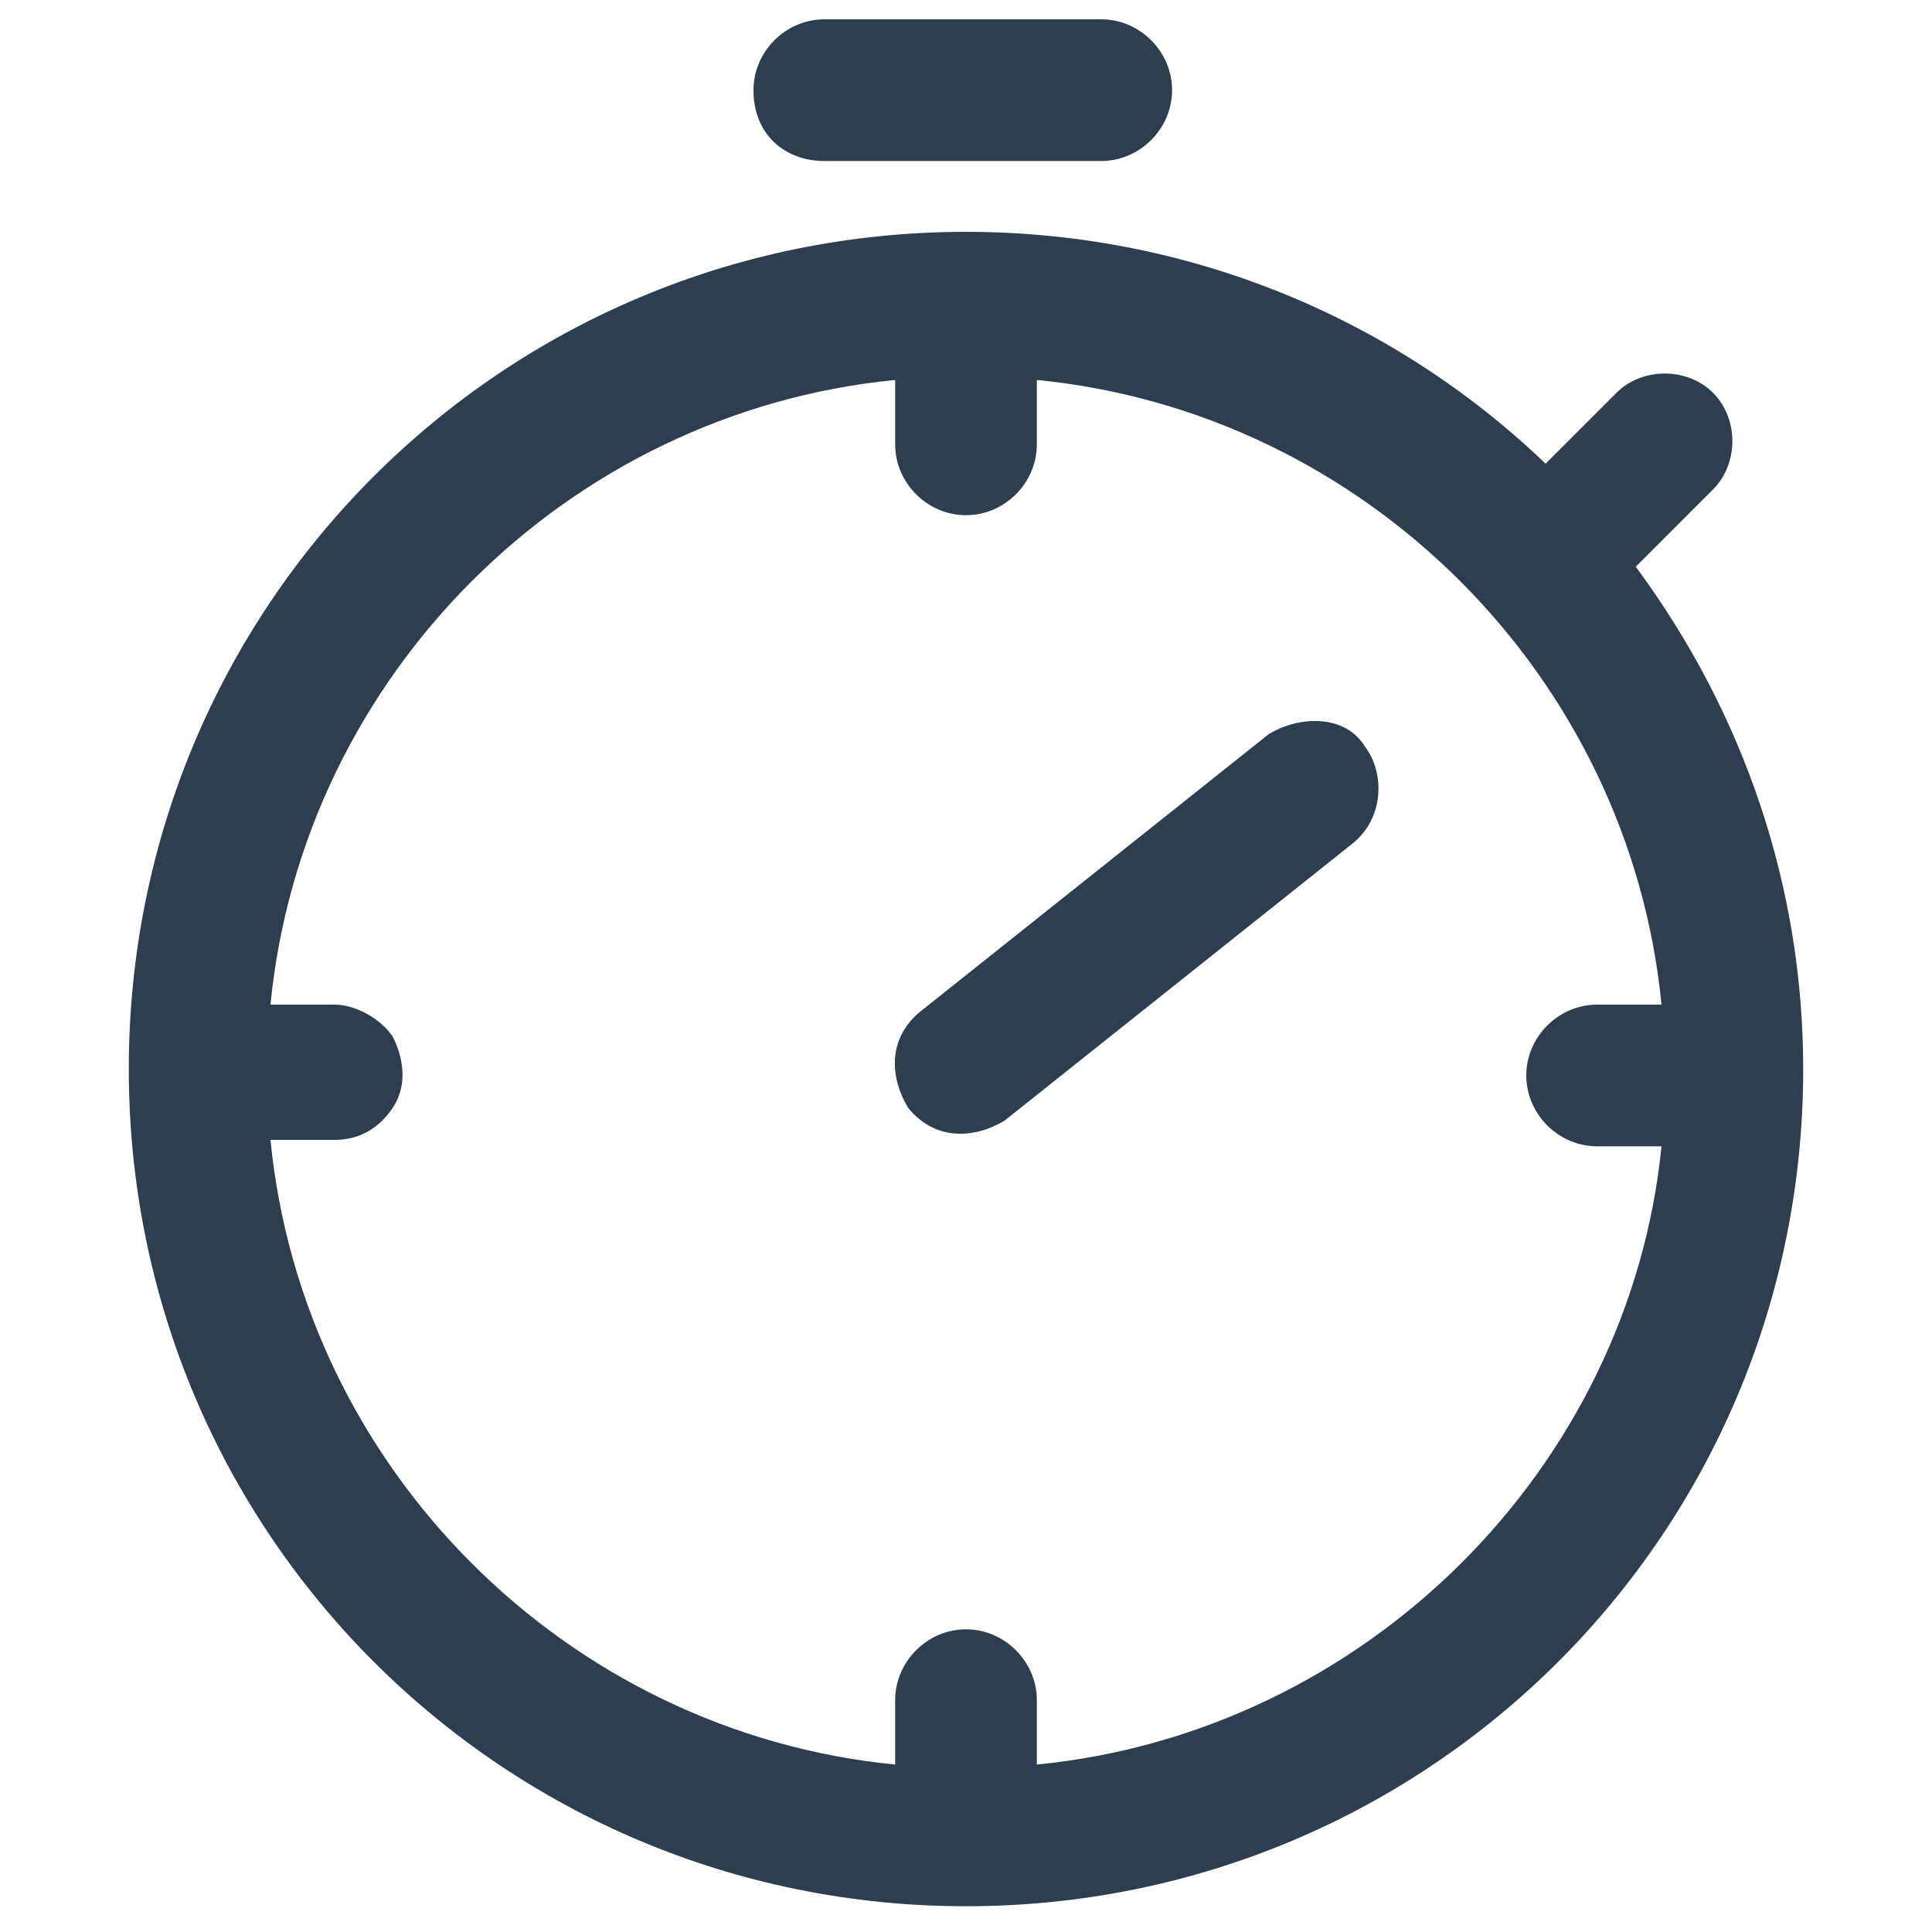 <?xml version="1.0" standalone="no"?><!DOCTYPE svg PUBLIC "-//W3C//DTD SVG 1.1//EN" "http://www.w3.org/Graphics/SVG/1.1/DTD/svg11.dtd"><svg t="1727802734494" class="icon" viewBox="0 0 1024 1024" version="1.1" xmlns="http://www.w3.org/2000/svg" p-id="19750" xmlns:xlink="http://www.w3.org/1999/xlink" width="200" height="200"><path d="M436.907 85.333h146.773c20.48 0 37.547-17.067 37.547-37.547 0-20.48-17.067-37.547-37.547-37.547h-146.773c-20.48 0-37.547 17.067-37.547 37.547 0 23.893 17.067 37.547 37.547 37.547zM866.987 300.373l40.96-40.96c13.653-13.653 13.653-37.547 0-51.2-13.653-13.653-37.547-13.653-51.2 0L819.2 245.76c-81.92-78.507-191.147-122.88-307.2-122.88-245.76 0-443.733 197.973-443.733 443.733s197.973 443.733 443.733 443.733 443.733-197.973 443.733-443.733c0-95.573-30.72-187.733-88.747-266.24z m-317.44 634.88v-34.133c0-20.48-17.067-37.547-37.547-37.547-20.48 0-37.547 17.067-37.547 37.547v34.133c-174.08-17.067-314.027-157.013-331.093-331.093h34.133c13.653 0 23.893-6.827 30.72-17.067 6.827-10.24 6.827-23.893 0-37.547-6.827-10.24-20.48-17.067-30.72-17.067h-34.133c17.067-174.08 157.013-314.027 331.093-331.093v34.133c0 20.48 17.067 37.547 37.547 37.547 20.48 0 37.547-17.067 37.547-37.547v-34.133c174.08 17.067 314.027 157.013 331.093 331.093h-34.133c-20.48 0-37.547 17.067-37.547 37.547 0 20.48 17.067 37.547 37.547 37.547h34.133c-17.067 170.667-157.013 310.613-331.093 327.68z" p-id="19751" fill="#2C3E50"></path><path d="M672.427 389.12l-184.32 146.773c-17.067 13.653-17.067 34.133-6.827 51.2 13.653 17.067 34.133 17.067 51.2 6.827l184.32-146.773c17.067-13.653 17.067-37.547 6.827-51.2-10.24-17.067-34.133-17.067-51.2-6.827z" p-id="19752" fill="#2C3E50"></path></svg>